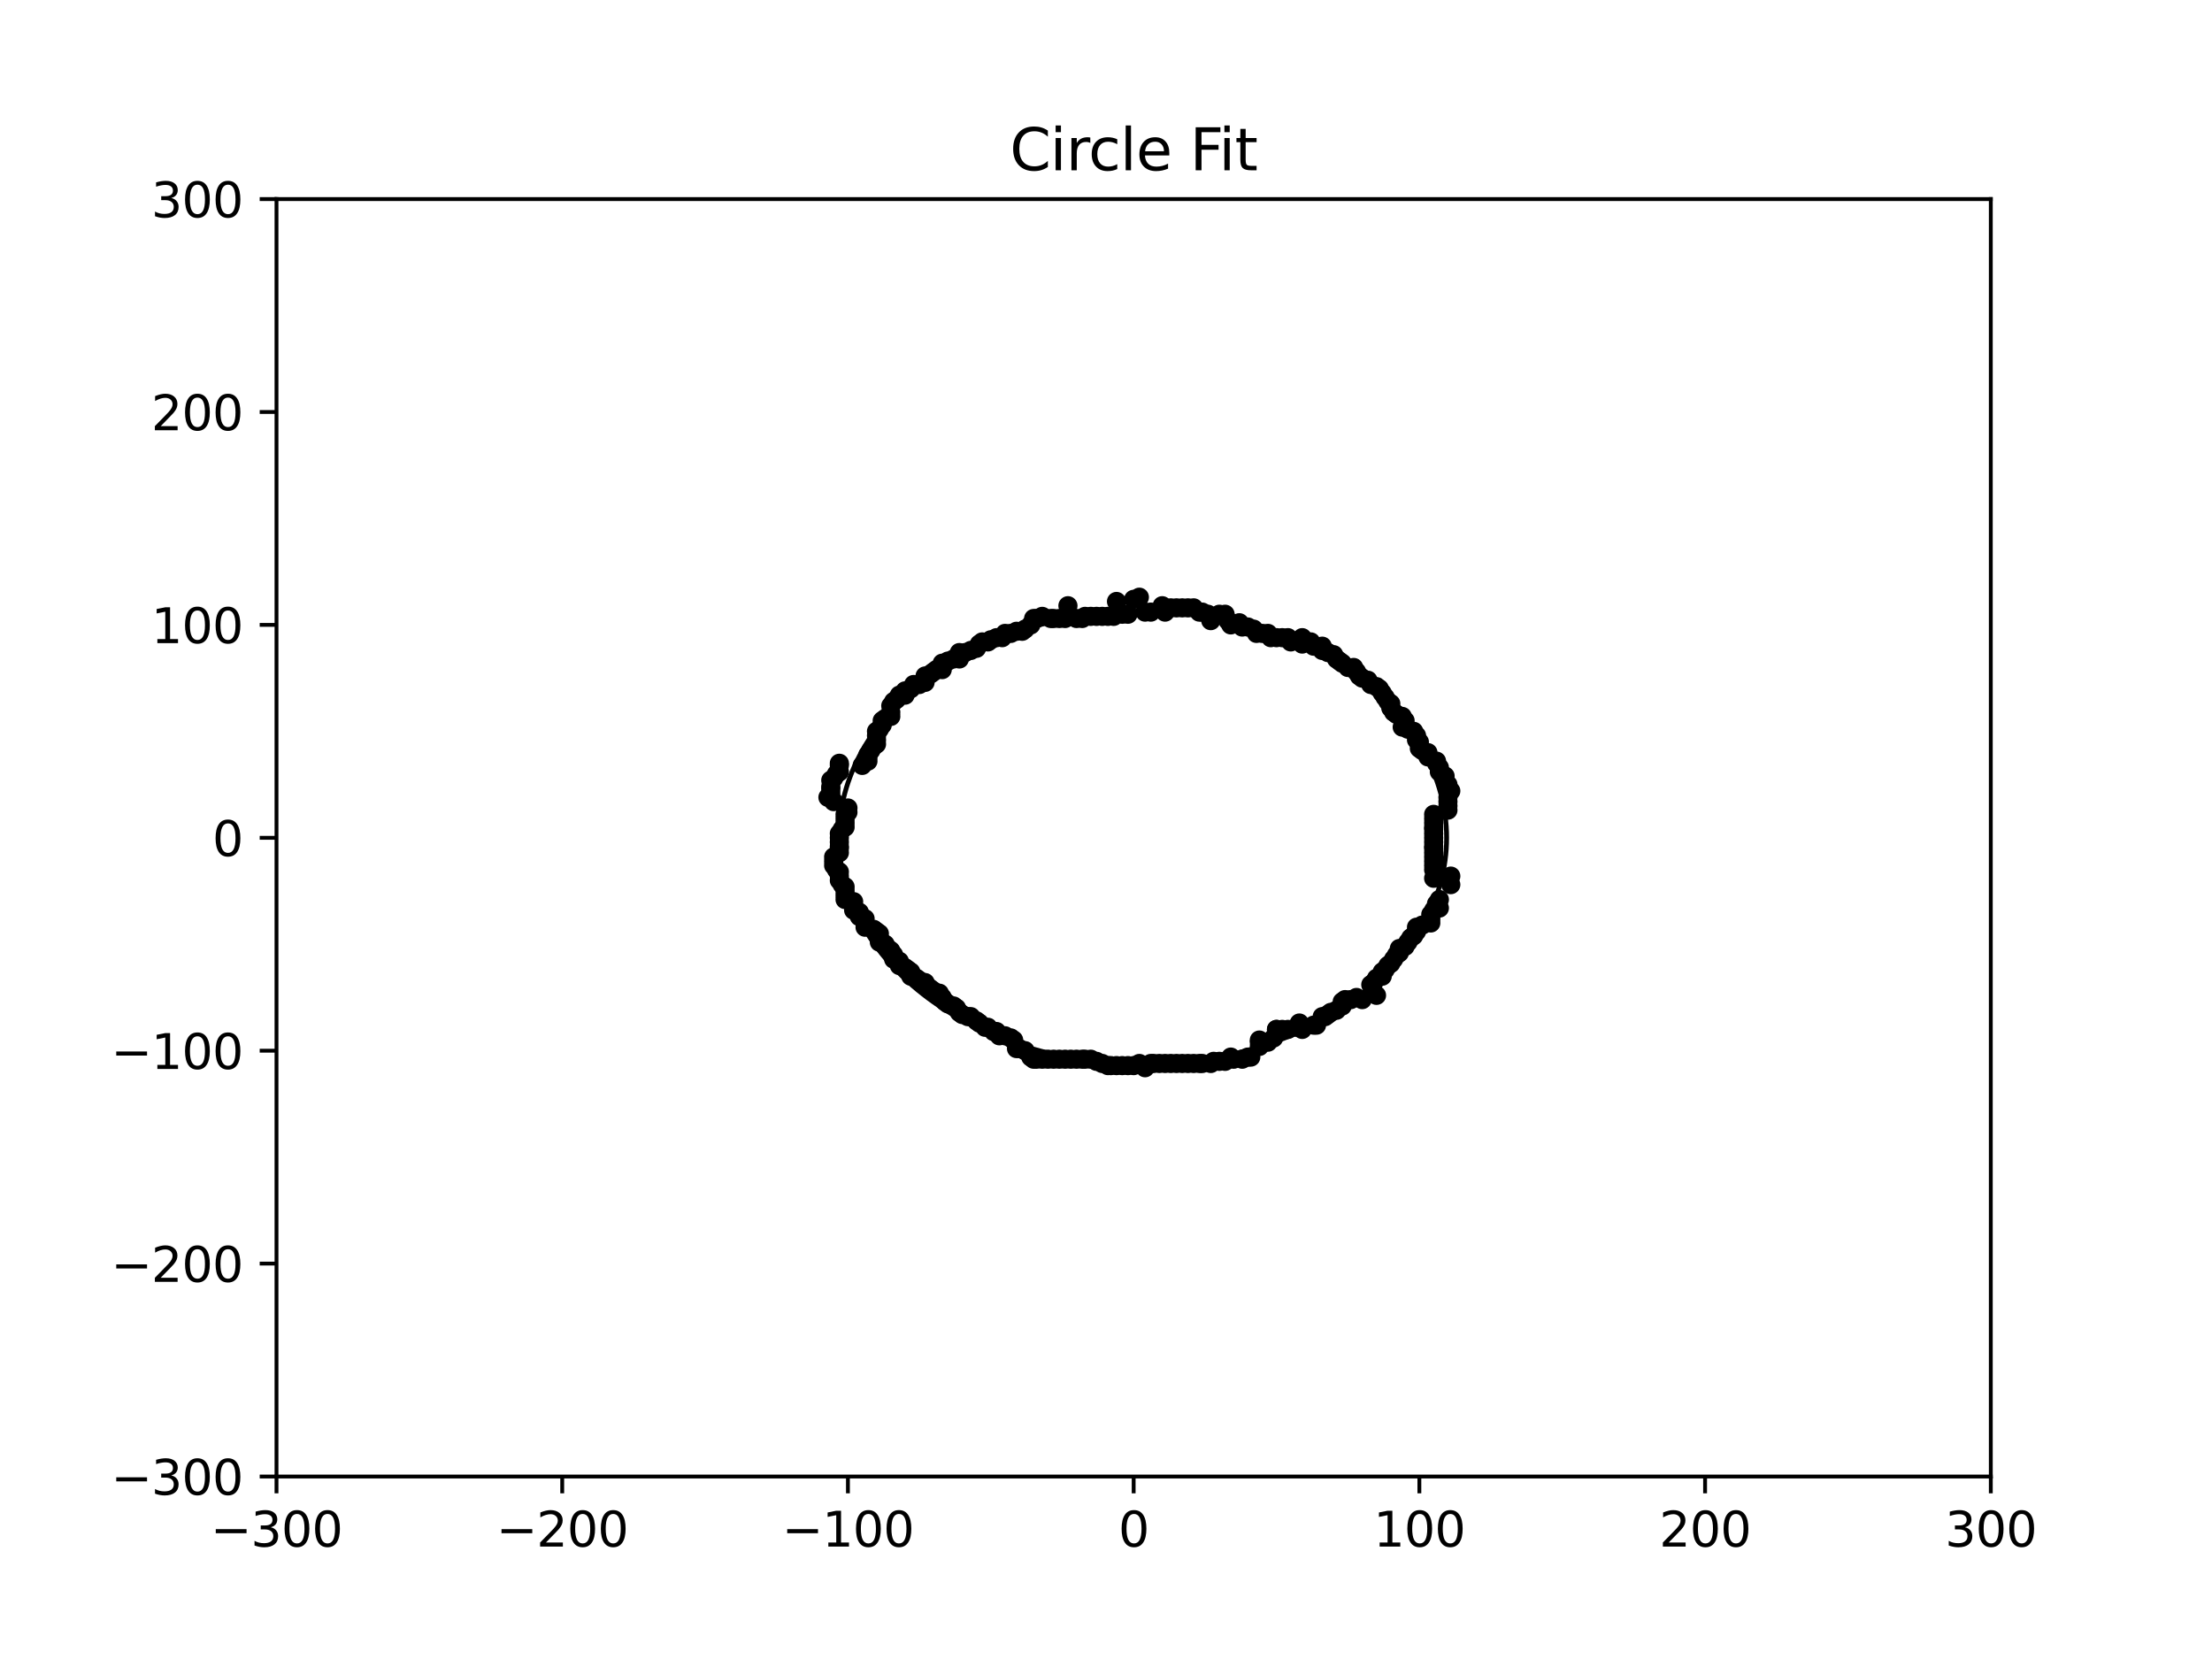 <?xml version="1.0" encoding="utf-8" standalone="no"?>
<!DOCTYPE svg PUBLIC "-//W3C//DTD SVG 1.1//EN"
  "http://www.w3.org/Graphics/SVG/1.1/DTD/svg11.dtd">
<svg xmlns:xlink="http://www.w3.org/1999/xlink" width="460.8pt" height="345.6pt" viewBox="0 0 460.8 345.6" xmlns="http://www.w3.org/2000/svg" version="1.1">
 <defs>
  <style type="text/css">*{stroke-linejoin: round; stroke-linecap: butt}</style>
 </defs>
 <g id="figure_1">
  <g id="patch_1">
   <path d="M 0 345.6 
L 460.8 345.6 
L 460.8 0 
L 0 0 
z
" style="fill: #ffffff"/>
  </g>
  <g id="axes_1">
   <g id="patch_2">
    <path d="M 57.6 307.584 
L 414.72 307.584 
L 414.72 41.472 
L 57.6 41.472 
z
" style="fill: #ffffff"/>
   </g>
   <g id="patch_3">
    <path d="M 238.054 221.698 
C 254.842 221.698 270.944 216.728 282.815 207.882 
C 294.686 199.037 301.356 187.038 301.356 174.528 
C 301.356 162.018 294.686 150.019 282.815 141.174 
C 270.944 132.328 254.842 127.358 238.054 127.358 
C 221.266 127.358 205.163 132.328 193.292 141.174 
C 181.422 150.019 174.752 162.018 174.752 174.528 
C 174.752 187.038 181.422 199.037 193.292 207.882 
C 205.163 216.728 221.266 221.698 238.054 221.698 
L 238.054 221.698 
z
" clip-path="url(#p86ce2571e8)" style="fill: none; stroke: #000000; stroke-linejoin: miter"/>
   </g>
   <g id="matplotlib.axis_1">
    <g id="xtick_1">
     <g id="line2d_1">
      <defs>
       <path id="mb99b12e9ff" d="M 0 0 
L 0 3.5 
" style="stroke: #000000; stroke-width: 0.8"/>
      </defs>
      <g>
       <use xlink:href="#mb99b12e9ff" x="57.6" y="307.584" style="stroke: #000000; stroke-width: 0.8"/>
      </g>
     </g>
     <g id="text_1">
      <!-- −300 -->
      <g transform="translate(43.866 322.182) scale(0.1 -0.1)">
       <defs>
        <path id="DejaVuSans-2212" d="M 678 2272 
L 4684 2272 
L 4684 1741 
L 678 1741 
L 678 2272 
z
" transform="scale(0.016)"/>
        <path id="DejaVuSans-33" d="M 2597 2516 
Q 3050 2419 3304 2112 
Q 3559 1806 3559 1356 
Q 3559 666 3084 287 
Q 2609 -91 1734 -91 
Q 1441 -91 1130 -33 
Q 819 25 488 141 
L 488 750 
Q 750 597 1062 519 
Q 1375 441 1716 441 
Q 2309 441 2620 675 
Q 2931 909 2931 1356 
Q 2931 1769 2642 2001 
Q 2353 2234 1838 2234 
L 1294 2234 
L 1294 2753 
L 1863 2753 
Q 2328 2753 2575 2939 
Q 2822 3125 2822 3475 
Q 2822 3834 2567 4026 
Q 2313 4219 1838 4219 
Q 1578 4219 1281 4162 
Q 984 4106 628 3988 
L 628 4550 
Q 988 4650 1302 4700 
Q 1616 4750 1894 4750 
Q 2613 4750 3031 4423 
Q 3450 4097 3450 3541 
Q 3450 3153 3228 2886 
Q 3006 2619 2597 2516 
z
" transform="scale(0.016)"/>
        <path id="DejaVuSans-30" d="M 2034 4250 
Q 1547 4250 1301 3770 
Q 1056 3291 1056 2328 
Q 1056 1369 1301 889 
Q 1547 409 2034 409 
Q 2525 409 2770 889 
Q 3016 1369 3016 2328 
Q 3016 3291 2770 3770 
Q 2525 4250 2034 4250 
z
M 2034 4750 
Q 2819 4750 3233 4129 
Q 3647 3509 3647 2328 
Q 3647 1150 3233 529 
Q 2819 -91 2034 -91 
Q 1250 -91 836 529 
Q 422 1150 422 2328 
Q 422 3509 836 4129 
Q 1250 4750 2034 4750 
z
" transform="scale(0.016)"/>
       </defs>
       <use xlink:href="#DejaVuSans-2212"/>
       <use xlink:href="#DejaVuSans-33" x="83.789"/>
       <use xlink:href="#DejaVuSans-30" x="147.412"/>
       <use xlink:href="#DejaVuSans-30" x="211.035"/>
      </g>
     </g>
    </g>
    <g id="xtick_2">
     <g id="line2d_2">
      <g>
       <use xlink:href="#mb99b12e9ff" x="117.12" y="307.584" style="stroke: #000000; stroke-width: 0.8"/>
      </g>
     </g>
     <g id="text_2">
      <!-- −200 -->
      <g transform="translate(103.386 322.182) scale(0.1 -0.1)">
       <defs>
        <path id="DejaVuSans-32" d="M 1228 531 
L 3431 531 
L 3431 0 
L 469 0 
L 469 531 
Q 828 903 1448 1529 
Q 2069 2156 2228 2338 
Q 2531 2678 2651 2914 
Q 2772 3150 2772 3378 
Q 2772 3750 2511 3984 
Q 2250 4219 1831 4219 
Q 1534 4219 1204 4116 
Q 875 4013 500 3803 
L 500 4441 
Q 881 4594 1212 4672 
Q 1544 4750 1819 4750 
Q 2544 4750 2975 4387 
Q 3406 4025 3406 3419 
Q 3406 3131 3298 2873 
Q 3191 2616 2906 2266 
Q 2828 2175 2409 1742 
Q 1991 1309 1228 531 
z
" transform="scale(0.016)"/>
       </defs>
       <use xlink:href="#DejaVuSans-2212"/>
       <use xlink:href="#DejaVuSans-32" x="83.789"/>
       <use xlink:href="#DejaVuSans-30" x="147.412"/>
       <use xlink:href="#DejaVuSans-30" x="211.035"/>
      </g>
     </g>
    </g>
    <g id="xtick_3">
     <g id="line2d_3">
      <g>
       <use xlink:href="#mb99b12e9ff" x="176.64" y="307.584" style="stroke: #000000; stroke-width: 0.8"/>
      </g>
     </g>
     <g id="text_3">
      <!-- −100 -->
      <g transform="translate(162.906 322.182) scale(0.1 -0.1)">
       <defs>
        <path id="DejaVuSans-31" d="M 794 531 
L 1825 531 
L 1825 4091 
L 703 3866 
L 703 4441 
L 1819 4666 
L 2450 4666 
L 2450 531 
L 3481 531 
L 3481 0 
L 794 0 
L 794 531 
z
" transform="scale(0.016)"/>
       </defs>
       <use xlink:href="#DejaVuSans-2212"/>
       <use xlink:href="#DejaVuSans-31" x="83.789"/>
       <use xlink:href="#DejaVuSans-30" x="147.412"/>
       <use xlink:href="#DejaVuSans-30" x="211.035"/>
      </g>
     </g>
    </g>
    <g id="xtick_4">
     <g id="line2d_4">
      <g>
       <use xlink:href="#mb99b12e9ff" x="236.16" y="307.584" style="stroke: #000000; stroke-width: 0.8"/>
      </g>
     </g>
     <g id="text_4">
      <!-- 0 -->
      <g transform="translate(232.979 322.182) scale(0.1 -0.1)">
       <use xlink:href="#DejaVuSans-30"/>
      </g>
     </g>
    </g>
    <g id="xtick_5">
     <g id="line2d_5">
      <g>
       <use xlink:href="#mb99b12e9ff" x="295.68" y="307.584" style="stroke: #000000; stroke-width: 0.8"/>
      </g>
     </g>
     <g id="text_5">
      <!-- 100 -->
      <g transform="translate(286.136 322.182) scale(0.1 -0.1)">
       <use xlink:href="#DejaVuSans-31"/>
       <use xlink:href="#DejaVuSans-30" x="63.623"/>
       <use xlink:href="#DejaVuSans-30" x="127.246"/>
      </g>
     </g>
    </g>
    <g id="xtick_6">
     <g id="line2d_6">
      <g>
       <use xlink:href="#mb99b12e9ff" x="355.2" y="307.584" style="stroke: #000000; stroke-width: 0.8"/>
      </g>
     </g>
     <g id="text_6">
      <!-- 200 -->
      <g transform="translate(345.656 322.182) scale(0.1 -0.1)">
       <use xlink:href="#DejaVuSans-32"/>
       <use xlink:href="#DejaVuSans-30" x="63.623"/>
       <use xlink:href="#DejaVuSans-30" x="127.246"/>
      </g>
     </g>
    </g>
    <g id="xtick_7">
     <g id="line2d_7">
      <g>
       <use xlink:href="#mb99b12e9ff" x="414.72" y="307.584" style="stroke: #000000; stroke-width: 0.8"/>
      </g>
     </g>
     <g id="text_7">
      <!-- 300 -->
      <g transform="translate(405.176 322.182) scale(0.1 -0.1)">
       <use xlink:href="#DejaVuSans-33"/>
       <use xlink:href="#DejaVuSans-30" x="63.623"/>
       <use xlink:href="#DejaVuSans-30" x="127.246"/>
      </g>
     </g>
    </g>
   </g>
   <g id="matplotlib.axis_2">
    <g id="ytick_1">
     <g id="line2d_8">
      <defs>
       <path id="me6c9e89f2a" d="M 0 0 
L -3.5 0 
" style="stroke: #000000; stroke-width: 0.8"/>
      </defs>
      <g>
       <use xlink:href="#me6c9e89f2a" x="57.6" y="307.584" style="stroke: #000000; stroke-width: 0.8"/>
      </g>
     </g>
     <g id="text_8">
      <!-- −300 -->
      <g transform="translate(23.133 311.383) scale(0.1 -0.1)">
       <use xlink:href="#DejaVuSans-2212"/>
       <use xlink:href="#DejaVuSans-33" x="83.789"/>
       <use xlink:href="#DejaVuSans-30" x="147.412"/>
       <use xlink:href="#DejaVuSans-30" x="211.035"/>
      </g>
     </g>
    </g>
    <g id="ytick_2">
     <g id="line2d_9">
      <g>
       <use xlink:href="#me6c9e89f2a" x="57.6" y="263.232" style="stroke: #000000; stroke-width: 0.8"/>
      </g>
     </g>
     <g id="text_9">
      <!-- −200 -->
      <g transform="translate(23.133 267.031) scale(0.1 -0.1)">
       <use xlink:href="#DejaVuSans-2212"/>
       <use xlink:href="#DejaVuSans-32" x="83.789"/>
       <use xlink:href="#DejaVuSans-30" x="147.412"/>
       <use xlink:href="#DejaVuSans-30" x="211.035"/>
      </g>
     </g>
    </g>
    <g id="ytick_3">
     <g id="line2d_10">
      <g>
       <use xlink:href="#me6c9e89f2a" x="57.6" y="218.88" style="stroke: #000000; stroke-width: 0.8"/>
      </g>
     </g>
     <g id="text_10">
      <!-- −100 -->
      <g transform="translate(23.133 222.679) scale(0.1 -0.1)">
       <use xlink:href="#DejaVuSans-2212"/>
       <use xlink:href="#DejaVuSans-31" x="83.789"/>
       <use xlink:href="#DejaVuSans-30" x="147.412"/>
       <use xlink:href="#DejaVuSans-30" x="211.035"/>
      </g>
     </g>
    </g>
    <g id="ytick_4">
     <g id="line2d_11">
      <g>
       <use xlink:href="#me6c9e89f2a" x="57.6" y="174.528" style="stroke: #000000; stroke-width: 0.8"/>
      </g>
     </g>
     <g id="text_11">
      <!-- 0 -->
      <g transform="translate(44.237 178.327) scale(0.1 -0.1)">
       <use xlink:href="#DejaVuSans-30"/>
      </g>
     </g>
    </g>
    <g id="ytick_5">
     <g id="line2d_12">
      <g>
       <use xlink:href="#me6c9e89f2a" x="57.6" y="130.176" style="stroke: #000000; stroke-width: 0.8"/>
      </g>
     </g>
     <g id="text_12">
      <!-- 100 -->
      <g transform="translate(31.512 133.975) scale(0.1 -0.1)">
       <use xlink:href="#DejaVuSans-31"/>
       <use xlink:href="#DejaVuSans-30" x="63.623"/>
       <use xlink:href="#DejaVuSans-30" x="127.246"/>
      </g>
     </g>
    </g>
    <g id="ytick_6">
     <g id="line2d_13">
      <g>
       <use xlink:href="#me6c9e89f2a" x="57.6" y="85.824" style="stroke: #000000; stroke-width: 0.8"/>
      </g>
     </g>
     <g id="text_13">
      <!-- 200 -->
      <g transform="translate(31.512 89.623) scale(0.1 -0.1)">
       <use xlink:href="#DejaVuSans-32"/>
       <use xlink:href="#DejaVuSans-30" x="63.623"/>
       <use xlink:href="#DejaVuSans-30" x="127.246"/>
      </g>
     </g>
    </g>
    <g id="ytick_7">
     <g id="line2d_14">
      <g>
       <use xlink:href="#me6c9e89f2a" x="57.6" y="41.472" style="stroke: #000000; stroke-width: 0.8"/>
      </g>
     </g>
     <g id="text_14">
      <!-- 300 -->
      <g transform="translate(31.512 45.271) scale(0.1 -0.1)">
       <use xlink:href="#DejaVuSans-33"/>
       <use xlink:href="#DejaVuSans-30" x="63.623"/>
       <use xlink:href="#DejaVuSans-30" x="127.246"/>
      </g>
     </g>
    </g>
   </g>
   <g id="line2d_15">
    <defs>
     <path id="m94ebf4907c" d="M 0 1.5 
C 0.398 1.5 0.779 1.342 1.061 1.061 
C 1.342 0.779 1.5 0.398 1.5 0 
C 1.5 -0.398 1.342 -0.779 1.061 -1.061 
C 0.779 -1.342 0.398 -1.5 0 -1.5 
C -0.398 -1.5 -0.779 -1.342 -1.061 -1.061 
C -1.342 -0.779 -1.5 -0.398 -1.5 0 
C -1.5 0.398 -1.342 0.779 -1.061 1.061 
C -0.779 1.342 -0.398 1.5 0 1.5 
z
" style="stroke: #000000"/>
    </defs>
    <g clip-path="url(#p86ce2571e8)">
     <use xlink:href="#m94ebf4907c" x="174.854" y="174.528" style="stroke: #000000"/>
     <use xlink:href="#m94ebf4907c" x="174.854" y="175.415" style="stroke: #000000"/>
     <use xlink:href="#m94ebf4907c" x="174.854" y="176.302" style="stroke: #000000"/>
     <use xlink:href="#m94ebf4907c" x="174.854" y="176.746" style="stroke: #000000"/>
     <use xlink:href="#m94ebf4907c" x="174.854" y="177.633" style="stroke: #000000"/>
     <use xlink:href="#m94ebf4907c" x="173.664" y="178.52" style="stroke: #000000"/>
     <use xlink:href="#m94ebf4907c" x="173.664" y="179.407" style="stroke: #000000"/>
     <use xlink:href="#m94ebf4907c" x="173.664" y="180.294" style="stroke: #000000"/>
     <use xlink:href="#m94ebf4907c" x="174.259" y="181.181" style="stroke: #000000"/>
     <use xlink:href="#m94ebf4907c" x="174.854" y="181.624" style="stroke: #000000"/>
     <use xlink:href="#m94ebf4907c" x="174.854" y="182.511" style="stroke: #000000"/>
     <use xlink:href="#m94ebf4907c" x="174.854" y="183.398" style="stroke: #000000"/>
     <use xlink:href="#m94ebf4907c" x="175.45" y="184.285" style="stroke: #000000"/>
     <use xlink:href="#m94ebf4907c" x="176.045" y="184.729" style="stroke: #000000"/>
     <use xlink:href="#m94ebf4907c" x="176.045" y="185.616" style="stroke: #000000"/>
     <use xlink:href="#m94ebf4907c" x="176.045" y="186.503" style="stroke: #000000"/>
     <use xlink:href="#m94ebf4907c" x="176.045" y="187.39" style="stroke: #000000"/>
     <use xlink:href="#m94ebf4907c" x="177.83" y="187.834" style="stroke: #000000"/>
     <use xlink:href="#m94ebf4907c" x="177.83" y="188.721" style="stroke: #000000"/>
     <use xlink:href="#m94ebf4907c" x="177.83" y="189.608" style="stroke: #000000"/>
     <use xlink:href="#m94ebf4907c" x="179.021" y="190.051" style="stroke: #000000"/>
     <use xlink:href="#m94ebf4907c" x="179.021" y="190.938" style="stroke: #000000"/>
     <use xlink:href="#m94ebf4907c" x="180.211" y="191.382" style="stroke: #000000"/>
     <use xlink:href="#m94ebf4907c" x="180.211" y="192.269" style="stroke: #000000"/>
     <use xlink:href="#m94ebf4907c" x="180.211" y="193.156" style="stroke: #000000"/>
     <use xlink:href="#m94ebf4907c" x="181.997" y="193.599" style="stroke: #000000"/>
     <use xlink:href="#m94ebf4907c" x="182.592" y="194.043" style="stroke: #000000"/>
     <use xlink:href="#m94ebf4907c" x="183.187" y="194.486" style="stroke: #000000"/>
     <use xlink:href="#m94ebf4907c" x="183.187" y="195.373" style="stroke: #000000"/>
     <use xlink:href="#m94ebf4907c" x="183.187" y="196.26" style="stroke: #000000"/>
     <use xlink:href="#m94ebf4907c" x="184.378" y="196.704" style="stroke: #000000"/>
     <use xlink:href="#m94ebf4907c" x="184.973" y="197.591" style="stroke: #000000"/>
     <use xlink:href="#m94ebf4907c" x="185.568" y="198.035" style="stroke: #000000"/>
     <use xlink:href="#m94ebf4907c" x="186.163" y="198.922" style="stroke: #000000"/>
     <use xlink:href="#m94ebf4907c" x="186.163" y="199.809" style="stroke: #000000"/>
     <use xlink:href="#m94ebf4907c" x="187.354" y="200.252" style="stroke: #000000"/>
     <use xlink:href="#m94ebf4907c" x="187.354" y="201.139" style="stroke: #000000"/>
     <use xlink:href="#m94ebf4907c" x="188.544" y="201.583" style="stroke: #000000"/>
     <use xlink:href="#m94ebf4907c" x="189.139" y="202.026" style="stroke: #000000"/>
     <use xlink:href="#m94ebf4907c" x="189.734" y="202.47" style="stroke: #000000"/>
     <use xlink:href="#m94ebf4907c" x="189.734" y="203.357" style="stroke: #000000"/>
     <use xlink:href="#m94ebf4907c" x="190.925" y="203.8" style="stroke: #000000"/>
     <use xlink:href="#m94ebf4907c" x="191.52" y="204.244" style="stroke: #000000"/>
     <use xlink:href="#m94ebf4907c" x="192.71" y="204.687" style="stroke: #000000"/>
     <use xlink:href="#m94ebf4907c" x="193.306" y="205.574" style="stroke: #000000"/>
     <use xlink:href="#m94ebf4907c" x="193.901" y="206.018" style="stroke: #000000"/>
     <use xlink:href="#m94ebf4907c" x="194.496" y="206.461" style="stroke: #000000"/>
     <use xlink:href="#m94ebf4907c" x="195.686" y="206.905" style="stroke: #000000"/>
     <use xlink:href="#m94ebf4907c" x="196.282" y="207.792" style="stroke: #000000"/>
     <use xlink:href="#m94ebf4907c" x="196.877" y="208.679" style="stroke: #000000"/>
     <use xlink:href="#m94ebf4907c" x="197.472" y="209.123" style="stroke: #000000"/>
     <use xlink:href="#m94ebf4907c" x="198.662" y="209.566" style="stroke: #000000"/>
     <use xlink:href="#m94ebf4907c" x="199.258" y="210.01" style="stroke: #000000"/>
     <use xlink:href="#m94ebf4907c" x="199.853" y="210.897" style="stroke: #000000"/>
     <use xlink:href="#m94ebf4907c" x="200.448" y="211.34" style="stroke: #000000"/>
     <use xlink:href="#m94ebf4907c" x="201.638" y="211.784" style="stroke: #000000"/>
     <use xlink:href="#m94ebf4907c" x="202.234" y="211.784" style="stroke: #000000"/>
     <use xlink:href="#m94ebf4907c" x="203.424" y="212.671" style="stroke: #000000"/>
     <use xlink:href="#m94ebf4907c" x="204.019" y="213.114" style="stroke: #000000"/>
     <use xlink:href="#m94ebf4907c" x="205.21" y="214.001" style="stroke: #000000"/>
     <use xlink:href="#m94ebf4907c" x="205.805" y="214.001" style="stroke: #000000"/>
     <use xlink:href="#m94ebf4907c" x="206.995" y="214.888" style="stroke: #000000"/>
     <use xlink:href="#m94ebf4907c" x="207.59" y="214.888" style="stroke: #000000"/>
     <use xlink:href="#m94ebf4907c" x="208.186" y="215.775" style="stroke: #000000"/>
     <use xlink:href="#m94ebf4907c" x="209.376" y="215.775" style="stroke: #000000"/>
     <use xlink:href="#m94ebf4907c" x="210.566" y="216.219" style="stroke: #000000"/>
     <use xlink:href="#m94ebf4907c" x="211.162" y="216.662" style="stroke: #000000"/>
     <use xlink:href="#m94ebf4907c" x="211.757" y="218.436" style="stroke: #000000"/>
     <use xlink:href="#m94ebf4907c" x="212.352" y="218.436" style="stroke: #000000"/>
     <use xlink:href="#m94ebf4907c" x="213.542" y="218.88" style="stroke: #000000"/>
     <use xlink:href="#m94ebf4907c" x="214.733" y="220.211" style="stroke: #000000"/>
     <use xlink:href="#m94ebf4907c" x="215.328" y="220.654" style="stroke: #000000"/>
     <use xlink:href="#m94ebf4907c" x="215.923" y="220.654" style="stroke: #000000"/>
     <use xlink:href="#m94ebf4907c" x="217.114" y="220.654" style="stroke: #000000"/>
     <use xlink:href="#m94ebf4907c" x="218.304" y="220.654" style="stroke: #000000"/>
     <use xlink:href="#m94ebf4907c" x="219.494" y="220.654" style="stroke: #000000"/>
     <use xlink:href="#m94ebf4907c" x="220.685" y="220.654" style="stroke: #000000"/>
     <use xlink:href="#m94ebf4907c" x="221.875" y="220.654" style="stroke: #000000"/>
     <use xlink:href="#m94ebf4907c" x="223.066" y="220.654" style="stroke: #000000"/>
     <use xlink:href="#m94ebf4907c" x="224.256" y="220.654" style="stroke: #000000"/>
     <use xlink:href="#m94ebf4907c" x="225.446" y="220.654" style="stroke: #000000"/>
     <use xlink:href="#m94ebf4907c" x="226.042" y="220.654" style="stroke: #000000"/>
     <use xlink:href="#m94ebf4907c" x="227.232" y="220.654" style="stroke: #000000"/>
     <use xlink:href="#m94ebf4907c" x="228.422" y="221.098" style="stroke: #000000"/>
     <use xlink:href="#m94ebf4907c" x="229.613" y="221.541" style="stroke: #000000"/>
     <use xlink:href="#m94ebf4907c" x="230.803" y="221.985" style="stroke: #000000"/>
     <use xlink:href="#m94ebf4907c" x="231.398" y="221.985" style="stroke: #000000"/>
     <use xlink:href="#m94ebf4907c" x="232.589" y="221.985" style="stroke: #000000"/>
     <use xlink:href="#m94ebf4907c" x="233.779" y="221.985" style="stroke: #000000"/>
     <use xlink:href="#m94ebf4907c" x="234.97" y="221.985" style="stroke: #000000"/>
     <use xlink:href="#m94ebf4907c" x="236.16" y="221.985" style="stroke: #000000"/>
     <use xlink:href="#m94ebf4907c" x="237.35" y="221.541" style="stroke: #000000"/>
     <use xlink:href="#m94ebf4907c" x="238.541" y="222.428" style="stroke: #000000"/>
     <use xlink:href="#m94ebf4907c" x="239.731" y="221.541" style="stroke: #000000"/>
     <use xlink:href="#m94ebf4907c" x="240.326" y="221.541" style="stroke: #000000"/>
     <use xlink:href="#m94ebf4907c" x="241.517" y="221.541" style="stroke: #000000"/>
     <use xlink:href="#m94ebf4907c" x="242.707" y="221.541" style="stroke: #000000"/>
     <use xlink:href="#m94ebf4907c" x="243.898" y="221.541" style="stroke: #000000"/>
     <use xlink:href="#m94ebf4907c" x="245.088" y="221.541" style="stroke: #000000"/>
     <use xlink:href="#m94ebf4907c" x="246.278" y="221.541" style="stroke: #000000"/>
     <use xlink:href="#m94ebf4907c" x="247.469" y="221.541" style="stroke: #000000"/>
     <use xlink:href="#m94ebf4907c" x="248.659" y="221.541" style="stroke: #000000"/>
     <use xlink:href="#m94ebf4907c" x="249.85" y="221.541" style="stroke: #000000"/>
     <use xlink:href="#m94ebf4907c" x="250.445" y="221.541" style="stroke: #000000"/>
     <use xlink:href="#m94ebf4907c" x="252.23" y="221.541" style="stroke: #000000"/>
     <use xlink:href="#m94ebf4907c" x="252.826" y="221.098" style="stroke: #000000"/>
     <use xlink:href="#m94ebf4907c" x="254.016" y="221.098" style="stroke: #000000"/>
     <use xlink:href="#m94ebf4907c" x="255.206" y="221.098" style="stroke: #000000"/>
     <use xlink:href="#m94ebf4907c" x="256.397" y="220.211" style="stroke: #000000"/>
     <use xlink:href="#m94ebf4907c" x="256.992" y="220.654" style="stroke: #000000"/>
     <use xlink:href="#m94ebf4907c" x="258.778" y="220.654" style="stroke: #000000"/>
     <use xlink:href="#m94ebf4907c" x="259.968" y="220.211" style="stroke: #000000"/>
     <use xlink:href="#m94ebf4907c" x="260.563" y="220.211" style="stroke: #000000"/>
     <use xlink:href="#m94ebf4907c" x="262.349" y="217.993" style="stroke: #000000"/>
     <use xlink:href="#m94ebf4907c" x="262.349" y="216.662" style="stroke: #000000"/>
     <use xlink:href="#m94ebf4907c" x="262.349" y="217.106" style="stroke: #000000"/>
     <use xlink:href="#m94ebf4907c" x="264.134" y="217.106" style="stroke: #000000"/>
     <use xlink:href="#m94ebf4907c" x="265.325" y="216.219" style="stroke: #000000"/>
     <use xlink:href="#m94ebf4907c" x="265.92" y="214.445" style="stroke: #000000"/>
     <use xlink:href="#m94ebf4907c" x="265.92" y="214.445" style="stroke: #000000"/>
     <use xlink:href="#m94ebf4907c" x="267.11" y="214.445" style="stroke: #000000"/>
     <use xlink:href="#m94ebf4907c" x="268.301" y="214.445" style="stroke: #000000"/>
     <use xlink:href="#m94ebf4907c" x="270.086" y="214.001" style="stroke: #000000"/>
     <use xlink:href="#m94ebf4907c" x="270.682" y="213.114" style="stroke: #000000"/>
     <use xlink:href="#m94ebf4907c" x="271.277" y="214.445" style="stroke: #000000"/>
     <use xlink:href="#m94ebf4907c" x="273.658" y="213.558" style="stroke: #000000"/>
     <use xlink:href="#m94ebf4907c" x="274.253" y="213.558" style="stroke: #000000"/>
     <use xlink:href="#m94ebf4907c" x="276.038" y="211.784" style="stroke: #000000"/>
     <use xlink:href="#m94ebf4907c" x="275.443" y="211.784" style="stroke: #000000"/>
     <use xlink:href="#m94ebf4907c" x="276.634" y="211.34" style="stroke: #000000"/>
     <use xlink:href="#m94ebf4907c" x="277.229" y="210.897" style="stroke: #000000"/>
     <use xlink:href="#m94ebf4907c" x="278.419" y="210.453" style="stroke: #000000"/>
     <use xlink:href="#m94ebf4907c" x="279.61" y="209.566" style="stroke: #000000"/>
     <use xlink:href="#m94ebf4907c" x="279.61" y="208.679" style="stroke: #000000"/>
     <use xlink:href="#m94ebf4907c" x="280.205" y="208.236" style="stroke: #000000"/>
     <use xlink:href="#m94ebf4907c" x="281.395" y="208.236" style="stroke: #000000"/>
     <use xlink:href="#m94ebf4907c" x="282.586" y="207.792" style="stroke: #000000"/>
     <use xlink:href="#m94ebf4907c" x="283.776" y="208.236" style="stroke: #000000"/>
     <use xlink:href="#m94ebf4907c" x="286.752" y="207.348" style="stroke: #000000"/>
     <use xlink:href="#m94ebf4907c" x="285.562" y="205.131" style="stroke: #000000"/>
     <use xlink:href="#m94ebf4907c" x="286.157" y="204.687" style="stroke: #000000"/>
     <use xlink:href="#m94ebf4907c" x="286.752" y="203.8" style="stroke: #000000"/>
     <use xlink:href="#m94ebf4907c" x="287.942" y="203.357" style="stroke: #000000"/>
     <use xlink:href="#m94ebf4907c" x="287.942" y="202.47" style="stroke: #000000"/>
     <use xlink:href="#m94ebf4907c" x="288.538" y="202.026" style="stroke: #000000"/>
     <use xlink:href="#m94ebf4907c" x="289.133" y="201.139" style="stroke: #000000"/>
     <use xlink:href="#m94ebf4907c" x="289.728" y="200.696" style="stroke: #000000"/>
     <use xlink:href="#m94ebf4907c" x="290.323" y="199.809" style="stroke: #000000"/>
     <use xlink:href="#m94ebf4907c" x="290.918" y="198.922" style="stroke: #000000"/>
     <use xlink:href="#m94ebf4907c" x="291.514" y="198.478" style="stroke: #000000"/>
     <use xlink:href="#m94ebf4907c" x="291.514" y="197.591" style="stroke: #000000"/>
     <use xlink:href="#m94ebf4907c" x="292.704" y="197.148" style="stroke: #000000"/>
     <use xlink:href="#m94ebf4907c" x="293.299" y="196.26" style="stroke: #000000"/>
     <use xlink:href="#m94ebf4907c" x="293.894" y="195.373" style="stroke: #000000"/>
     <use xlink:href="#m94ebf4907c" x="294.49" y="194.93" style="stroke: #000000"/>
     <use xlink:href="#m94ebf4907c" x="295.085" y="194.043" style="stroke: #000000"/>
     <use xlink:href="#m94ebf4907c" x="295.085" y="193.156" style="stroke: #000000"/>
     <use xlink:href="#m94ebf4907c" x="296.275" y="192.712" style="stroke: #000000"/>
     <use xlink:href="#m94ebf4907c" x="298.061" y="192.269" style="stroke: #000000"/>
     <use xlink:href="#m94ebf4907c" x="298.061" y="191.382" style="stroke: #000000"/>
     <use xlink:href="#m94ebf4907c" x="298.061" y="190.495" style="stroke: #000000"/>
     <use xlink:href="#m94ebf4907c" x="298.656" y="189.608" style="stroke: #000000"/>
     <use xlink:href="#m94ebf4907c" x="299.846" y="189.164" style="stroke: #000000"/>
     <use xlink:href="#m94ebf4907c" x="299.251" y="188.277" style="stroke: #000000"/>
     <use xlink:href="#m94ebf4907c" x="299.846" y="187.39" style="stroke: #000000"/>
     <use xlink:href="#m94ebf4907c" x="302.227" y="184.285" style="stroke: #000000"/>
     <use xlink:href="#m94ebf4907c" x="298.656" y="182.955" style="stroke: #000000"/>
     <use xlink:href="#m94ebf4907c" x="302.227" y="182.511" style="stroke: #000000"/>
     <use xlink:href="#m94ebf4907c" x="298.656" y="181.181" style="stroke: #000000"/>
     <use xlink:href="#m94ebf4907c" x="298.656" y="180.294" style="stroke: #000000"/>
     <use xlink:href="#m94ebf4907c" x="298.656" y="179.407" style="stroke: #000000"/>
     <use xlink:href="#m94ebf4907c" x="298.656" y="178.52" style="stroke: #000000"/>
     <use xlink:href="#m94ebf4907c" x="298.656" y="177.633" style="stroke: #000000"/>
     <use xlink:href="#m94ebf4907c" x="298.656" y="176.746" style="stroke: #000000"/>
     <use xlink:href="#m94ebf4907c" x="298.656" y="176.302" style="stroke: #000000"/>
     <use xlink:href="#m94ebf4907c" x="298.656" y="175.415" style="stroke: #000000"/>
     <use xlink:href="#m94ebf4907c" x="298.656" y="174.528" style="stroke: #000000"/>
     <use xlink:href="#m94ebf4907c" x="298.656" y="173.641" style="stroke: #000000"/>
     <use xlink:href="#m94ebf4907c" x="298.656" y="172.754" style="stroke: #000000"/>
     <use xlink:href="#m94ebf4907c" x="298.656" y="172.31" style="stroke: #000000"/>
     <use xlink:href="#m94ebf4907c" x="298.656" y="171.423" style="stroke: #000000"/>
     <use xlink:href="#m94ebf4907c" x="298.656" y="170.536" style="stroke: #000000"/>
     <use xlink:href="#m94ebf4907c" x="298.656" y="169.649" style="stroke: #000000"/>
     <use xlink:href="#m94ebf4907c" x="301.632" y="168.762" style="stroke: #000000"/>
     <use xlink:href="#m94ebf4907c" x="301.632" y="167.875" style="stroke: #000000"/>
     <use xlink:href="#m94ebf4907c" x="301.632" y="166.988" style="stroke: #000000"/>
     <use xlink:href="#m94ebf4907c" x="301.632" y="166.101" style="stroke: #000000"/>
     <use xlink:href="#m94ebf4907c" x="302.227" y="164.771" style="stroke: #000000"/>
     <use xlink:href="#m94ebf4907c" x="301.632" y="164.327" style="stroke: #000000"/>
     <use xlink:href="#m94ebf4907c" x="301.632" y="163.44" style="stroke: #000000"/>
     <use xlink:href="#m94ebf4907c" x="301.037" y="162.553" style="stroke: #000000"/>
     <use xlink:href="#m94ebf4907c" x="301.037" y="161.666" style="stroke: #000000"/>
     <use xlink:href="#m94ebf4907c" x="299.846" y="160.779" style="stroke: #000000"/>
     <use xlink:href="#m94ebf4907c" x="299.846" y="159.892" style="stroke: #000000"/>
     <use xlink:href="#m94ebf4907c" x="299.251" y="159.005" style="stroke: #000000"/>
     <use xlink:href="#m94ebf4907c" x="299.251" y="158.561" style="stroke: #000000"/>
     <use xlink:href="#m94ebf4907c" x="297.466" y="157.674" style="stroke: #000000"/>
     <use xlink:href="#m94ebf4907c" x="297.466" y="156.787" style="stroke: #000000"/>
     <use xlink:href="#m94ebf4907c" x="296.275" y="156.344" style="stroke: #000000"/>
     <use xlink:href="#m94ebf4907c" x="295.68" y="155.9" style="stroke: #000000"/>
     <use xlink:href="#m94ebf4907c" x="295.68" y="154.57" style="stroke: #000000"/>
     <use xlink:href="#m94ebf4907c" x="295.085" y="154.126" style="stroke: #000000"/>
     <use xlink:href="#m94ebf4907c" x="295.085" y="153.239" style="stroke: #000000"/>
     <use xlink:href="#m94ebf4907c" x="294.49" y="152.352" style="stroke: #000000"/>
     <use xlink:href="#m94ebf4907c" x="293.299" y="151.908" style="stroke: #000000"/>
     <use xlink:href="#m94ebf4907c" x="292.109" y="151.465" style="stroke: #000000"/>
     <use xlink:href="#m94ebf4907c" x="292.704" y="150.134" style="stroke: #000000"/>
     <use xlink:href="#m94ebf4907c" x="292.109" y="149.247" style="stroke: #000000"/>
     <use xlink:href="#m94ebf4907c" x="290.918" y="148.804" style="stroke: #000000"/>
     <use xlink:href="#m94ebf4907c" x="290.323" y="148.36" style="stroke: #000000"/>
     <use xlink:href="#m94ebf4907c" x="289.728" y="147.473" style="stroke: #000000"/>
     <use xlink:href="#m94ebf4907c" x="289.728" y="146.586" style="stroke: #000000"/>
     <use xlink:href="#m94ebf4907c" x="289.133" y="146.143" style="stroke: #000000"/>
     <use xlink:href="#m94ebf4907c" x="288.538" y="145.256" style="stroke: #000000"/>
     <use xlink:href="#m94ebf4907c" x="287.942" y="144.369" style="stroke: #000000"/>
     <use xlink:href="#m94ebf4907c" x="287.347" y="143.482" style="stroke: #000000"/>
     <use xlink:href="#m94ebf4907c" x="286.752" y="143.038" style="stroke: #000000"/>
     <use xlink:href="#m94ebf4907c" x="285.562" y="142.595" style="stroke: #000000"/>
     <use xlink:href="#m94ebf4907c" x="284.966" y="141.708" style="stroke: #000000"/>
     <use xlink:href="#m94ebf4907c" x="283.776" y="141.264" style="stroke: #000000"/>
     <use xlink:href="#m94ebf4907c" x="283.181" y="140.82" style="stroke: #000000"/>
     <use xlink:href="#m94ebf4907c" x="282.586" y="139.933" style="stroke: #000000"/>
     <use xlink:href="#m94ebf4907c" x="281.99" y="139.046" style="stroke: #000000"/>
     <use xlink:href="#m94ebf4907c" x="280.8" y="139.046" style="stroke: #000000"/>
     <use xlink:href="#m94ebf4907c" x="279.61" y="138.159" style="stroke: #000000"/>
     <use xlink:href="#m94ebf4907c" x="279.014" y="137.716" style="stroke: #000000"/>
     <use xlink:href="#m94ebf4907c" x="278.419" y="137.272" style="stroke: #000000"/>
     <use xlink:href="#m94ebf4907c" x="277.824" y="136.385" style="stroke: #000000"/>
     <use xlink:href="#m94ebf4907c" x="276.634" y="135.942" style="stroke: #000000"/>
     <use xlink:href="#m94ebf4907c" x="275.443" y="135.498" style="stroke: #000000"/>
     <use xlink:href="#m94ebf4907c" x="275.443" y="134.611" style="stroke: #000000"/>
     <use xlink:href="#m94ebf4907c" x="273.658" y="134.611" style="stroke: #000000"/>
     <use xlink:href="#m94ebf4907c" x="273.062" y="133.724" style="stroke: #000000"/>
     <use xlink:href="#m94ebf4907c" x="271.277" y="134.168" style="stroke: #000000"/>
     <use xlink:href="#m94ebf4907c" x="271.277" y="132.837" style="stroke: #000000"/>
     <use xlink:href="#m94ebf4907c" x="268.896" y="133.724" style="stroke: #000000"/>
     <use xlink:href="#m94ebf4907c" x="268.301" y="132.837" style="stroke: #000000"/>
     <use xlink:href="#m94ebf4907c" x="267.11" y="132.837" style="stroke: #000000"/>
     <use xlink:href="#m94ebf4907c" x="265.92" y="132.837" style="stroke: #000000"/>
     <use xlink:href="#m94ebf4907c" x="264.73" y="132.837" style="stroke: #000000"/>
     <use xlink:href="#m94ebf4907c" x="264.134" y="131.95" style="stroke: #000000"/>
     <use xlink:href="#m94ebf4907c" x="262.944" y="131.95" style="stroke: #000000"/>
     <use xlink:href="#m94ebf4907c" x="261.754" y="131.95" style="stroke: #000000"/>
     <use xlink:href="#m94ebf4907c" x="261.158" y="131.063" style="stroke: #000000"/>
     <use xlink:href="#m94ebf4907c" x="259.968" y="130.62" style="stroke: #000000"/>
     <use xlink:href="#m94ebf4907c" x="258.778" y="130.62" style="stroke: #000000"/>
     <use xlink:href="#m94ebf4907c" x="258.182" y="129.732" style="stroke: #000000"/>
     <use xlink:href="#m94ebf4907c" x="256.397" y="130.176" style="stroke: #000000"/>
     <use xlink:href="#m94ebf4907c" x="255.802" y="129.289" style="stroke: #000000"/>
     <use xlink:href="#m94ebf4907c" x="255.206" y="127.958" style="stroke: #000000"/>
     <use xlink:href="#m94ebf4907c" x="254.016" y="127.958" style="stroke: #000000"/>
     <use xlink:href="#m94ebf4907c" x="252.23" y="129.289" style="stroke: #000000"/>
     <use xlink:href="#m94ebf4907c" x="251.635" y="127.958" style="stroke: #000000"/>
     <use xlink:href="#m94ebf4907c" x="250.445" y="127.515" style="stroke: #000000"/>
     <use xlink:href="#m94ebf4907c" x="249.85" y="127.515" style="stroke: #000000"/>
     <use xlink:href="#m94ebf4907c" x="248.659" y="126.628" style="stroke: #000000"/>
     <use xlink:href="#m94ebf4907c" x="247.469" y="126.628" style="stroke: #000000"/>
     <use xlink:href="#m94ebf4907c" x="246.278" y="126.628" style="stroke: #000000"/>
     <use xlink:href="#m94ebf4907c" x="245.088" y="126.628" style="stroke: #000000"/>
     <use xlink:href="#m94ebf4907c" x="243.898" y="126.628" style="stroke: #000000"/>
     <use xlink:href="#m94ebf4907c" x="242.707" y="127.515" style="stroke: #000000"/>
     <use xlink:href="#m94ebf4907c" x="242.112" y="126.184" style="stroke: #000000"/>
     <use xlink:href="#m94ebf4907c" x="239.731" y="127.515" style="stroke: #000000"/>
     <use xlink:href="#m94ebf4907c" x="238.541" y="127.515" style="stroke: #000000"/>
     <use xlink:href="#m94ebf4907c" x="237.35" y="124.41" style="stroke: #000000"/>
     <use xlink:href="#m94ebf4907c" x="236.16" y="124.854" style="stroke: #000000"/>
     <use xlink:href="#m94ebf4907c" x="234.97" y="127.958" style="stroke: #000000"/>
     <use xlink:href="#m94ebf4907c" x="233.779" y="127.958" style="stroke: #000000"/>
     <use xlink:href="#m94ebf4907c" x="232.589" y="125.297" style="stroke: #000000"/>
     <use xlink:href="#m94ebf4907c" x="231.994" y="128.402" style="stroke: #000000"/>
     <use xlink:href="#m94ebf4907c" x="230.803" y="128.402" style="stroke: #000000"/>
     <use xlink:href="#m94ebf4907c" x="229.613" y="128.402" style="stroke: #000000"/>
     <use xlink:href="#m94ebf4907c" x="228.422" y="128.402" style="stroke: #000000"/>
     <use xlink:href="#m94ebf4907c" x="227.232" y="128.402" style="stroke: #000000"/>
     <use xlink:href="#m94ebf4907c" x="226.042" y="128.402" style="stroke: #000000"/>
     <use xlink:href="#m94ebf4907c" x="225.446" y="128.845" style="stroke: #000000"/>
     <use xlink:href="#m94ebf4907c" x="224.256" y="128.845" style="stroke: #000000"/>
     <use xlink:href="#m94ebf4907c" x="222.47" y="126.184" style="stroke: #000000"/>
     <use xlink:href="#m94ebf4907c" x="221.875" y="128.845" style="stroke: #000000"/>
     <use xlink:href="#m94ebf4907c" x="220.685" y="128.845" style="stroke: #000000"/>
     <use xlink:href="#m94ebf4907c" x="219.494" y="128.845" style="stroke: #000000"/>
     <use xlink:href="#m94ebf4907c" x="218.899" y="128.845" style="stroke: #000000"/>
     <use xlink:href="#m94ebf4907c" x="217.114" y="128.402" style="stroke: #000000"/>
     <use xlink:href="#m94ebf4907c" x="215.923" y="128.845" style="stroke: #000000"/>
     <use xlink:href="#m94ebf4907c" x="215.328" y="128.845" style="stroke: #000000"/>
     <use xlink:href="#m94ebf4907c" x="214.733" y="130.176" style="stroke: #000000"/>
     <use xlink:href="#m94ebf4907c" x="213.542" y="131.063" style="stroke: #000000"/>
     <use xlink:href="#m94ebf4907c" x="212.947" y="131.507" style="stroke: #000000"/>
     <use xlink:href="#m94ebf4907c" x="211.757" y="131.507" style="stroke: #000000"/>
     <use xlink:href="#m94ebf4907c" x="210.566" y="131.95" style="stroke: #000000"/>
     <use xlink:href="#m94ebf4907c" x="209.376" y="131.95" style="stroke: #000000"/>
     <use xlink:href="#m94ebf4907c" x="208.781" y="132.837" style="stroke: #000000"/>
     <use xlink:href="#m94ebf4907c" x="207.59" y="132.837" style="stroke: #000000"/>
     <use xlink:href="#m94ebf4907c" x="206.4" y="133.281" style="stroke: #000000"/>
     <use xlink:href="#m94ebf4907c" x="205.805" y="133.724" style="stroke: #000000"/>
     <use xlink:href="#m94ebf4907c" x="204.614" y="133.724" style="stroke: #000000"/>
     <use xlink:href="#m94ebf4907c" x="204.019" y="134.168" style="stroke: #000000"/>
     <use xlink:href="#m94ebf4907c" x="203.424" y="135.055" style="stroke: #000000"/>
     <use xlink:href="#m94ebf4907c" x="202.234" y="135.498" style="stroke: #000000"/>
     <use xlink:href="#m94ebf4907c" x="201.043" y="135.942" style="stroke: #000000"/>
     <use xlink:href="#m94ebf4907c" x="199.853" y="135.942" style="stroke: #000000"/>
     <use xlink:href="#m94ebf4907c" x="199.853" y="137.272" style="stroke: #000000"/>
     <use xlink:href="#m94ebf4907c" x="198.662" y="137.272" style="stroke: #000000"/>
     <use xlink:href="#m94ebf4907c" x="197.472" y="137.716" style="stroke: #000000"/>
     <use xlink:href="#m94ebf4907c" x="196.282" y="138.159" style="stroke: #000000"/>
     <use xlink:href="#m94ebf4907c" x="196.282" y="139.49" style="stroke: #000000"/>
     <use xlink:href="#m94ebf4907c" x="195.091" y="139.49" style="stroke: #000000"/>
     <use xlink:href="#m94ebf4907c" x="194.496" y="139.933" style="stroke: #000000"/>
     <use xlink:href="#m94ebf4907c" x="193.901" y="140.377" style="stroke: #000000"/>
     <use xlink:href="#m94ebf4907c" x="192.71" y="140.82" style="stroke: #000000"/>
     <use xlink:href="#m94ebf4907c" x="192.71" y="142.151" style="stroke: #000000"/>
     <use xlink:href="#m94ebf4907c" x="191.52" y="142.595" style="stroke: #000000"/>
     <use xlink:href="#m94ebf4907c" x="190.33" y="142.595" style="stroke: #000000"/>
     <use xlink:href="#m94ebf4907c" x="189.734" y="143.482" style="stroke: #000000"/>
     <use xlink:href="#m94ebf4907c" x="188.544" y="143.925" style="stroke: #000000"/>
     <use xlink:href="#m94ebf4907c" x="188.544" y="144.812" style="stroke: #000000"/>
     <use xlink:href="#m94ebf4907c" x="187.354" y="144.812" style="stroke: #000000"/>
     <use xlink:href="#m94ebf4907c" x="186.758" y="145.699" style="stroke: #000000"/>
     <use xlink:href="#m94ebf4907c" x="186.163" y="146.143" style="stroke: #000000"/>
     <use xlink:href="#m94ebf4907c" x="185.568" y="147.03" style="stroke: #000000"/>
     <use xlink:href="#m94ebf4907c" x="185.568" y="148.36" style="stroke: #000000"/>
     <use xlink:href="#m94ebf4907c" x="185.568" y="149.247" style="stroke: #000000"/>
     <use xlink:href="#m94ebf4907c" x="184.378" y="149.691" style="stroke: #000000"/>
     <use xlink:href="#m94ebf4907c" x="183.782" y="150.134" style="stroke: #000000"/>
     <use xlink:href="#m94ebf4907c" x="183.782" y="151.021" style="stroke: #000000"/>
     <use xlink:href="#m94ebf4907c" x="183.187" y="151.908" style="stroke: #000000"/>
     <use xlink:href="#m94ebf4907c" x="182.592" y="152.352" style="stroke: #000000"/>
     <use xlink:href="#m94ebf4907c" x="182.592" y="153.239" style="stroke: #000000"/>
     <use xlink:href="#m94ebf4907c" x="182.592" y="154.126" style="stroke: #000000"/>
     <use xlink:href="#m94ebf4907c" x="182.592" y="155.013" style="stroke: #000000"/>
     <use xlink:href="#m94ebf4907c" x="181.997" y="155.457" style="stroke: #000000"/>
     <use xlink:href="#m94ebf4907c" x="181.402" y="156.344" style="stroke: #000000"/>
     <use xlink:href="#m94ebf4907c" x="180.806" y="157.231" style="stroke: #000000"/>
     <use xlink:href="#m94ebf4907c" x="180.806" y="157.674" style="stroke: #000000"/>
     <use xlink:href="#m94ebf4907c" x="180.806" y="158.561" style="stroke: #000000"/>
     <use xlink:href="#m94ebf4907c" x="179.616" y="159.448" style="stroke: #000000"/>
     <use xlink:href="#m94ebf4907c" x="174.854" y="159.005" style="stroke: #000000"/>
     <use xlink:href="#m94ebf4907c" x="174.854" y="159.448" style="stroke: #000000"/>
     <use xlink:href="#m94ebf4907c" x="174.854" y="160.779" style="stroke: #000000"/>
     <use xlink:href="#m94ebf4907c" x="174.259" y="161.222" style="stroke: #000000"/>
     <use xlink:href="#m94ebf4907c" x="173.664" y="162.109" style="stroke: #000000"/>
     <use xlink:href="#m94ebf4907c" x="173.069" y="162.553" style="stroke: #000000"/>
     <use xlink:href="#m94ebf4907c" x="173.069" y="163.884" style="stroke: #000000"/>
     <use xlink:href="#m94ebf4907c" x="173.069" y="164.327" style="stroke: #000000"/>
     <use xlink:href="#m94ebf4907c" x="173.069" y="165.214" style="stroke: #000000"/>
     <use xlink:href="#m94ebf4907c" x="172.474" y="166.101" style="stroke: #000000"/>
     <use xlink:href="#m94ebf4907c" x="173.664" y="166.988" style="stroke: #000000"/>
     <use xlink:href="#m94ebf4907c" x="176.64" y="168.319" style="stroke: #000000"/>
     <use xlink:href="#m94ebf4907c" x="176.64" y="169.206" style="stroke: #000000"/>
     <use xlink:href="#m94ebf4907c" x="176.045" y="169.649" style="stroke: #000000"/>
     <use xlink:href="#m94ebf4907c" x="176.045" y="170.536" style="stroke: #000000"/>
     <use xlink:href="#m94ebf4907c" x="176.045" y="171.423" style="stroke: #000000"/>
     <use xlink:href="#m94ebf4907c" x="176.045" y="172.31" style="stroke: #000000"/>
     <use xlink:href="#m94ebf4907c" x="175.45" y="172.754" style="stroke: #000000"/>
     <use xlink:href="#m94ebf4907c" x="174.854" y="173.641" style="stroke: #000000"/>
    </g>
   </g>
   <g id="patch_4">
    <path d="M 57.6 307.584 
L 57.6 41.472 
" style="fill: none; stroke: #000000; stroke-width: 0.8; stroke-linejoin: miter; stroke-linecap: square"/>
   </g>
   <g id="patch_5">
    <path d="M 414.72 307.584 
L 414.72 41.472 
" style="fill: none; stroke: #000000; stroke-width: 0.8; stroke-linejoin: miter; stroke-linecap: square"/>
   </g>
   <g id="patch_6">
    <path d="M 57.6 307.584 
L 414.72 307.584 
" style="fill: none; stroke: #000000; stroke-width: 0.8; stroke-linejoin: miter; stroke-linecap: square"/>
   </g>
   <g id="patch_7">
    <path d="M 57.6 41.472 
L 414.72 41.472 
" style="fill: none; stroke: #000000; stroke-width: 0.8; stroke-linejoin: miter; stroke-linecap: square"/>
   </g>
   <g id="text_15">
    <!-- Circle Fit -->
    <g transform="translate(210.372 35.472) scale(0.12 -0.12)">
     <defs>
      <path id="DejaVuSans-43" d="M 4122 4306 
L 4122 3641 
Q 3803 3938 3442 4084 
Q 3081 4231 2675 4231 
Q 1875 4231 1450 3742 
Q 1025 3253 1025 2328 
Q 1025 1406 1450 917 
Q 1875 428 2675 428 
Q 3081 428 3442 575 
Q 3803 722 4122 1019 
L 4122 359 
Q 3791 134 3420 21 
Q 3050 -91 2638 -91 
Q 1578 -91 968 557 
Q 359 1206 359 2328 
Q 359 3453 968 4101 
Q 1578 4750 2638 4750 
Q 3056 4750 3426 4639 
Q 3797 4528 4122 4306 
z
" transform="scale(0.016)"/>
      <path id="DejaVuSans-69" d="M 603 3500 
L 1178 3500 
L 1178 0 
L 603 0 
L 603 3500 
z
M 603 4863 
L 1178 4863 
L 1178 4134 
L 603 4134 
L 603 4863 
z
" transform="scale(0.016)"/>
      <path id="DejaVuSans-72" d="M 2631 2963 
Q 2534 3019 2420 3045 
Q 2306 3072 2169 3072 
Q 1681 3072 1420 2755 
Q 1159 2438 1159 1844 
L 1159 0 
L 581 0 
L 581 3500 
L 1159 3500 
L 1159 2956 
Q 1341 3275 1631 3429 
Q 1922 3584 2338 3584 
Q 2397 3584 2469 3576 
Q 2541 3569 2628 3553 
L 2631 2963 
z
" transform="scale(0.016)"/>
      <path id="DejaVuSans-63" d="M 3122 3366 
L 3122 2828 
Q 2878 2963 2633 3030 
Q 2388 3097 2138 3097 
Q 1578 3097 1268 2742 
Q 959 2388 959 1747 
Q 959 1106 1268 751 
Q 1578 397 2138 397 
Q 2388 397 2633 464 
Q 2878 531 3122 666 
L 3122 134 
Q 2881 22 2623 -34 
Q 2366 -91 2075 -91 
Q 1284 -91 818 406 
Q 353 903 353 1747 
Q 353 2603 823 3093 
Q 1294 3584 2113 3584 
Q 2378 3584 2631 3529 
Q 2884 3475 3122 3366 
z
" transform="scale(0.016)"/>
      <path id="DejaVuSans-6c" d="M 603 4863 
L 1178 4863 
L 1178 0 
L 603 0 
L 603 4863 
z
" transform="scale(0.016)"/>
      <path id="DejaVuSans-65" d="M 3597 1894 
L 3597 1613 
L 953 1613 
Q 991 1019 1311 708 
Q 1631 397 2203 397 
Q 2534 397 2845 478 
Q 3156 559 3463 722 
L 3463 178 
Q 3153 47 2828 -22 
Q 2503 -91 2169 -91 
Q 1331 -91 842 396 
Q 353 884 353 1716 
Q 353 2575 817 3079 
Q 1281 3584 2069 3584 
Q 2775 3584 3186 3129 
Q 3597 2675 3597 1894 
z
M 3022 2063 
Q 3016 2534 2758 2815 
Q 2500 3097 2075 3097 
Q 1594 3097 1305 2825 
Q 1016 2553 972 2059 
L 3022 2063 
z
" transform="scale(0.016)"/>
      <path id="DejaVuSans-20" transform="scale(0.016)"/>
      <path id="DejaVuSans-46" d="M 628 4666 
L 3309 4666 
L 3309 4134 
L 1259 4134 
L 1259 2759 
L 3109 2759 
L 3109 2228 
L 1259 2228 
L 1259 0 
L 628 0 
L 628 4666 
z
" transform="scale(0.016)"/>
      <path id="DejaVuSans-74" d="M 1172 4494 
L 1172 3500 
L 2356 3500 
L 2356 3053 
L 1172 3053 
L 1172 1153 
Q 1172 725 1289 603 
Q 1406 481 1766 481 
L 2356 481 
L 2356 0 
L 1766 0 
Q 1100 0 847 248 
Q 594 497 594 1153 
L 594 3053 
L 172 3053 
L 172 3500 
L 594 3500 
L 594 4494 
L 1172 4494 
z
" transform="scale(0.016)"/>
     </defs>
     <use xlink:href="#DejaVuSans-43"/>
     <use xlink:href="#DejaVuSans-69" x="69.824"/>
     <use xlink:href="#DejaVuSans-72" x="97.607"/>
     <use xlink:href="#DejaVuSans-63" x="136.471"/>
     <use xlink:href="#DejaVuSans-6c" x="191.451"/>
     <use xlink:href="#DejaVuSans-65" x="219.234"/>
     <use xlink:href="#DejaVuSans-20" x="280.758"/>
     <use xlink:href="#DejaVuSans-46" x="312.545"/>
     <use xlink:href="#DejaVuSans-69" x="362.814"/>
     <use xlink:href="#DejaVuSans-74" x="390.598"/>
    </g>
   </g>
  </g>
 </g>
 <defs>
  <clipPath id="p86ce2571e8">
   <rect x="57.6" y="41.472" width="357.12" height="266.112"/>
  </clipPath>
 </defs>
</svg>
